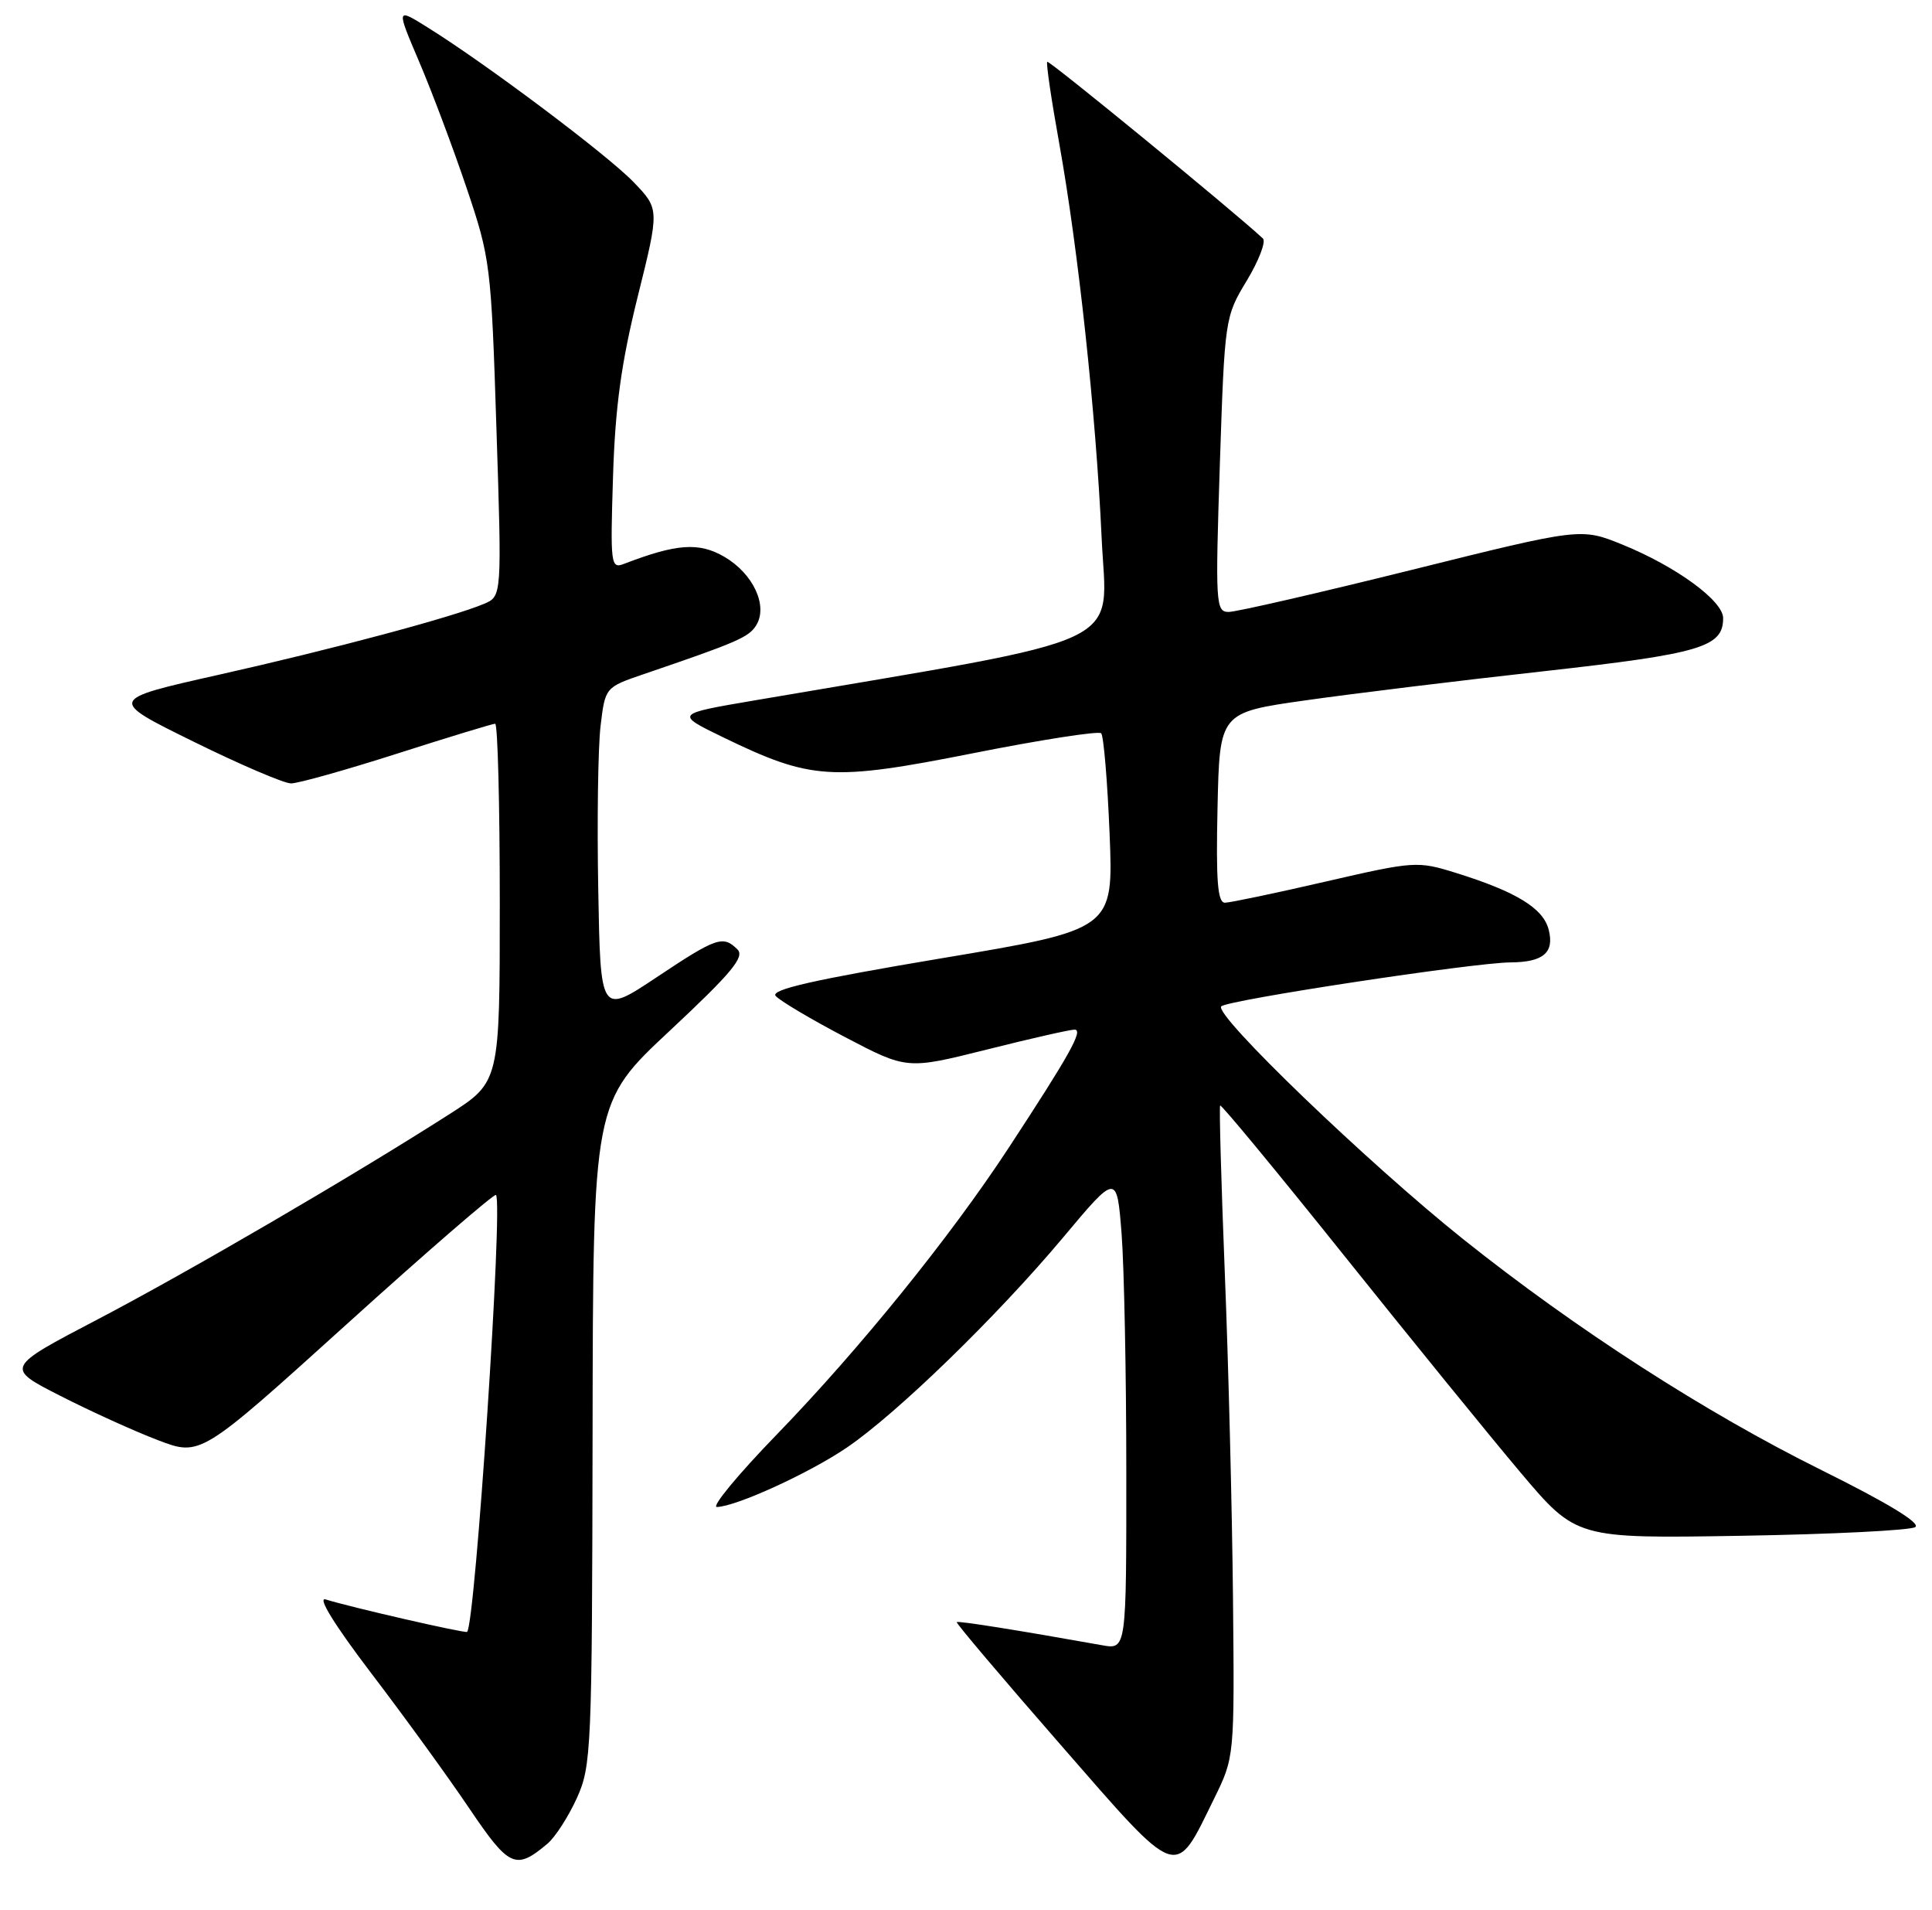 <?xml version="1.0" encoding="UTF-8" standalone="no"?>
<!DOCTYPE svg PUBLIC "-//W3C//DTD SVG 1.1//EN" "http://www.w3.org/Graphics/SVG/1.1/DTD/svg11.dtd" >
<svg xmlns="http://www.w3.org/2000/svg" xmlns:xlink="http://www.w3.org/1999/xlink" version="1.1" viewBox="0 0 259 256">
 <g >
 <path fill="currentColor"
d=" M 73.40 247.10 C 74.44 246.22 76.21 243.47 77.33 241.00 C 79.28 236.69 79.37 234.58 79.44 192.13 C 79.50 147.75 79.50 147.75 89.81 138.13 C 98.07 130.41 99.87 128.25 98.86 127.25 C 96.93 125.33 96.06 125.63 88.00 131.00 C 80.50 135.99 80.50 135.99 80.20 119.25 C 80.03 110.04 80.17 100.16 80.51 97.31 C 81.13 92.12 81.13 92.12 86.31 90.35 C 98.86 86.07 100.39 85.41 101.38 83.80 C 102.98 81.20 100.98 76.89 97.11 74.63 C 93.71 72.65 90.71 72.86 83.64 75.58 C 81.88 76.26 81.81 75.65 82.18 63.90 C 82.47 54.55 83.29 48.61 85.49 39.76 C 88.41 28.02 88.41 28.02 84.95 24.42 C 81.49 20.81 65.17 8.55 57.30 3.66 C 53.11 1.04 53.11 1.04 56.19 8.27 C 57.89 12.25 60.75 19.86 62.55 25.19 C 65.73 34.60 65.85 35.52 66.55 57.40 C 67.28 79.92 67.28 79.92 64.89 80.93 C 60.76 82.69 44.53 87.03 29.23 90.46 C 14.50 93.77 14.50 93.77 25.90 99.38 C 32.17 102.47 38.07 105.00 39.02 105.00 C 39.97 105.00 46.38 103.20 53.26 101.00 C 60.14 98.80 66.05 97.00 66.38 97.00 C 66.72 97.00 67.00 107.80 67.00 121.01 C 67.00 145.01 67.00 145.01 60.25 149.33 C 47.22 157.66 25.38 170.40 13.10 176.83 C 0.69 183.32 0.69 183.32 8.10 187.09 C 12.17 189.17 18.06 191.84 21.19 193.03 C 26.88 195.20 26.88 195.20 46.48 177.48 C 57.26 167.73 66.27 159.94 66.49 160.16 C 67.46 161.13 63.72 217.61 62.62 218.72 C 62.39 218.94 47.17 215.46 43.65 214.37 C 42.51 214.02 44.90 217.87 49.79 224.29 C 54.19 230.06 60.09 238.19 62.90 242.36 C 68.27 250.31 69.13 250.70 73.40 247.10 Z  M 162.75 241.09 C 165.50 235.50 165.50 235.50 165.29 214.00 C 165.17 202.18 164.68 182.60 164.19 170.50 C 163.71 158.40 163.43 148.35 163.57 148.17 C 163.71 147.99 171.15 156.99 180.10 168.17 C 189.05 179.35 199.73 192.49 203.84 197.36 C 211.32 206.21 211.32 206.21 233.41 205.84 C 245.56 205.64 256.06 205.11 256.75 204.68 C 257.55 204.17 253.10 201.46 244.25 197.07 C 228.64 189.34 211.29 178.16 196.17 166.10 C 183.44 155.94 162.65 135.95 163.72 134.88 C 164.57 134.03 197.56 129.02 202.50 128.99 C 206.89 128.96 208.39 127.68 207.62 124.63 C 206.90 121.74 203.30 119.53 195.20 117.00 C 190.02 115.39 189.64 115.41 177.70 118.16 C 170.99 119.71 164.92 120.98 164.22 120.99 C 163.23 121.00 163.00 118.09 163.22 108.25 C 163.50 95.50 163.50 95.50 175.00 93.87 C 181.32 92.97 195.72 91.21 207.00 89.96 C 228.03 87.61 231.00 86.73 231.00 82.85 C 231.00 80.52 224.69 75.92 217.49 72.99 C 211.93 70.74 211.93 70.74 189.21 76.39 C 176.72 79.49 165.69 82.03 164.69 82.02 C 162.98 82.00 162.92 80.88 163.53 62.25 C 164.18 42.66 164.21 42.46 167.15 37.60 C 168.77 34.91 169.74 32.37 169.30 31.96 C 165.37 28.30 140.63 8.04 140.39 8.28 C 140.22 8.45 140.94 13.35 141.99 19.17 C 144.54 33.36 146.92 55.43 147.68 72.04 C 148.36 87.05 152.48 85.12 101.00 93.90 C 90.50 95.69 90.50 95.69 96.94 98.82 C 108.75 104.54 111.43 104.72 130.37 100.97 C 139.52 99.15 147.28 97.95 147.62 98.28 C 147.95 98.62 148.46 104.67 148.75 111.74 C 149.27 124.58 149.27 124.58 126.15 128.45 C 109.12 131.31 103.28 132.63 103.98 133.48 C 104.51 134.11 108.68 136.59 113.26 138.99 C 121.58 143.35 121.58 143.35 132.26 140.68 C 138.13 139.20 143.44 138.00 144.05 138.00 C 145.28 138.00 143.43 141.32 135.17 153.92 C 127.38 165.80 115.20 180.85 104.15 192.25 C 98.95 197.61 95.33 201.99 96.10 201.98 C 98.66 201.93 108.48 197.45 113.52 194.02 C 120.23 189.47 133.67 176.41 142.50 165.88 C 149.72 157.26 149.72 157.26 150.36 165.38 C 150.70 169.85 150.99 184.21 150.99 197.30 C 151.00 221.09 151.00 221.09 147.75 220.51 C 136.49 218.50 128.47 217.22 128.26 217.41 C 128.13 217.54 134.39 224.93 142.17 233.84 C 158.23 252.25 157.42 251.96 162.75 241.09 Z "/>
</g>
</svg>
